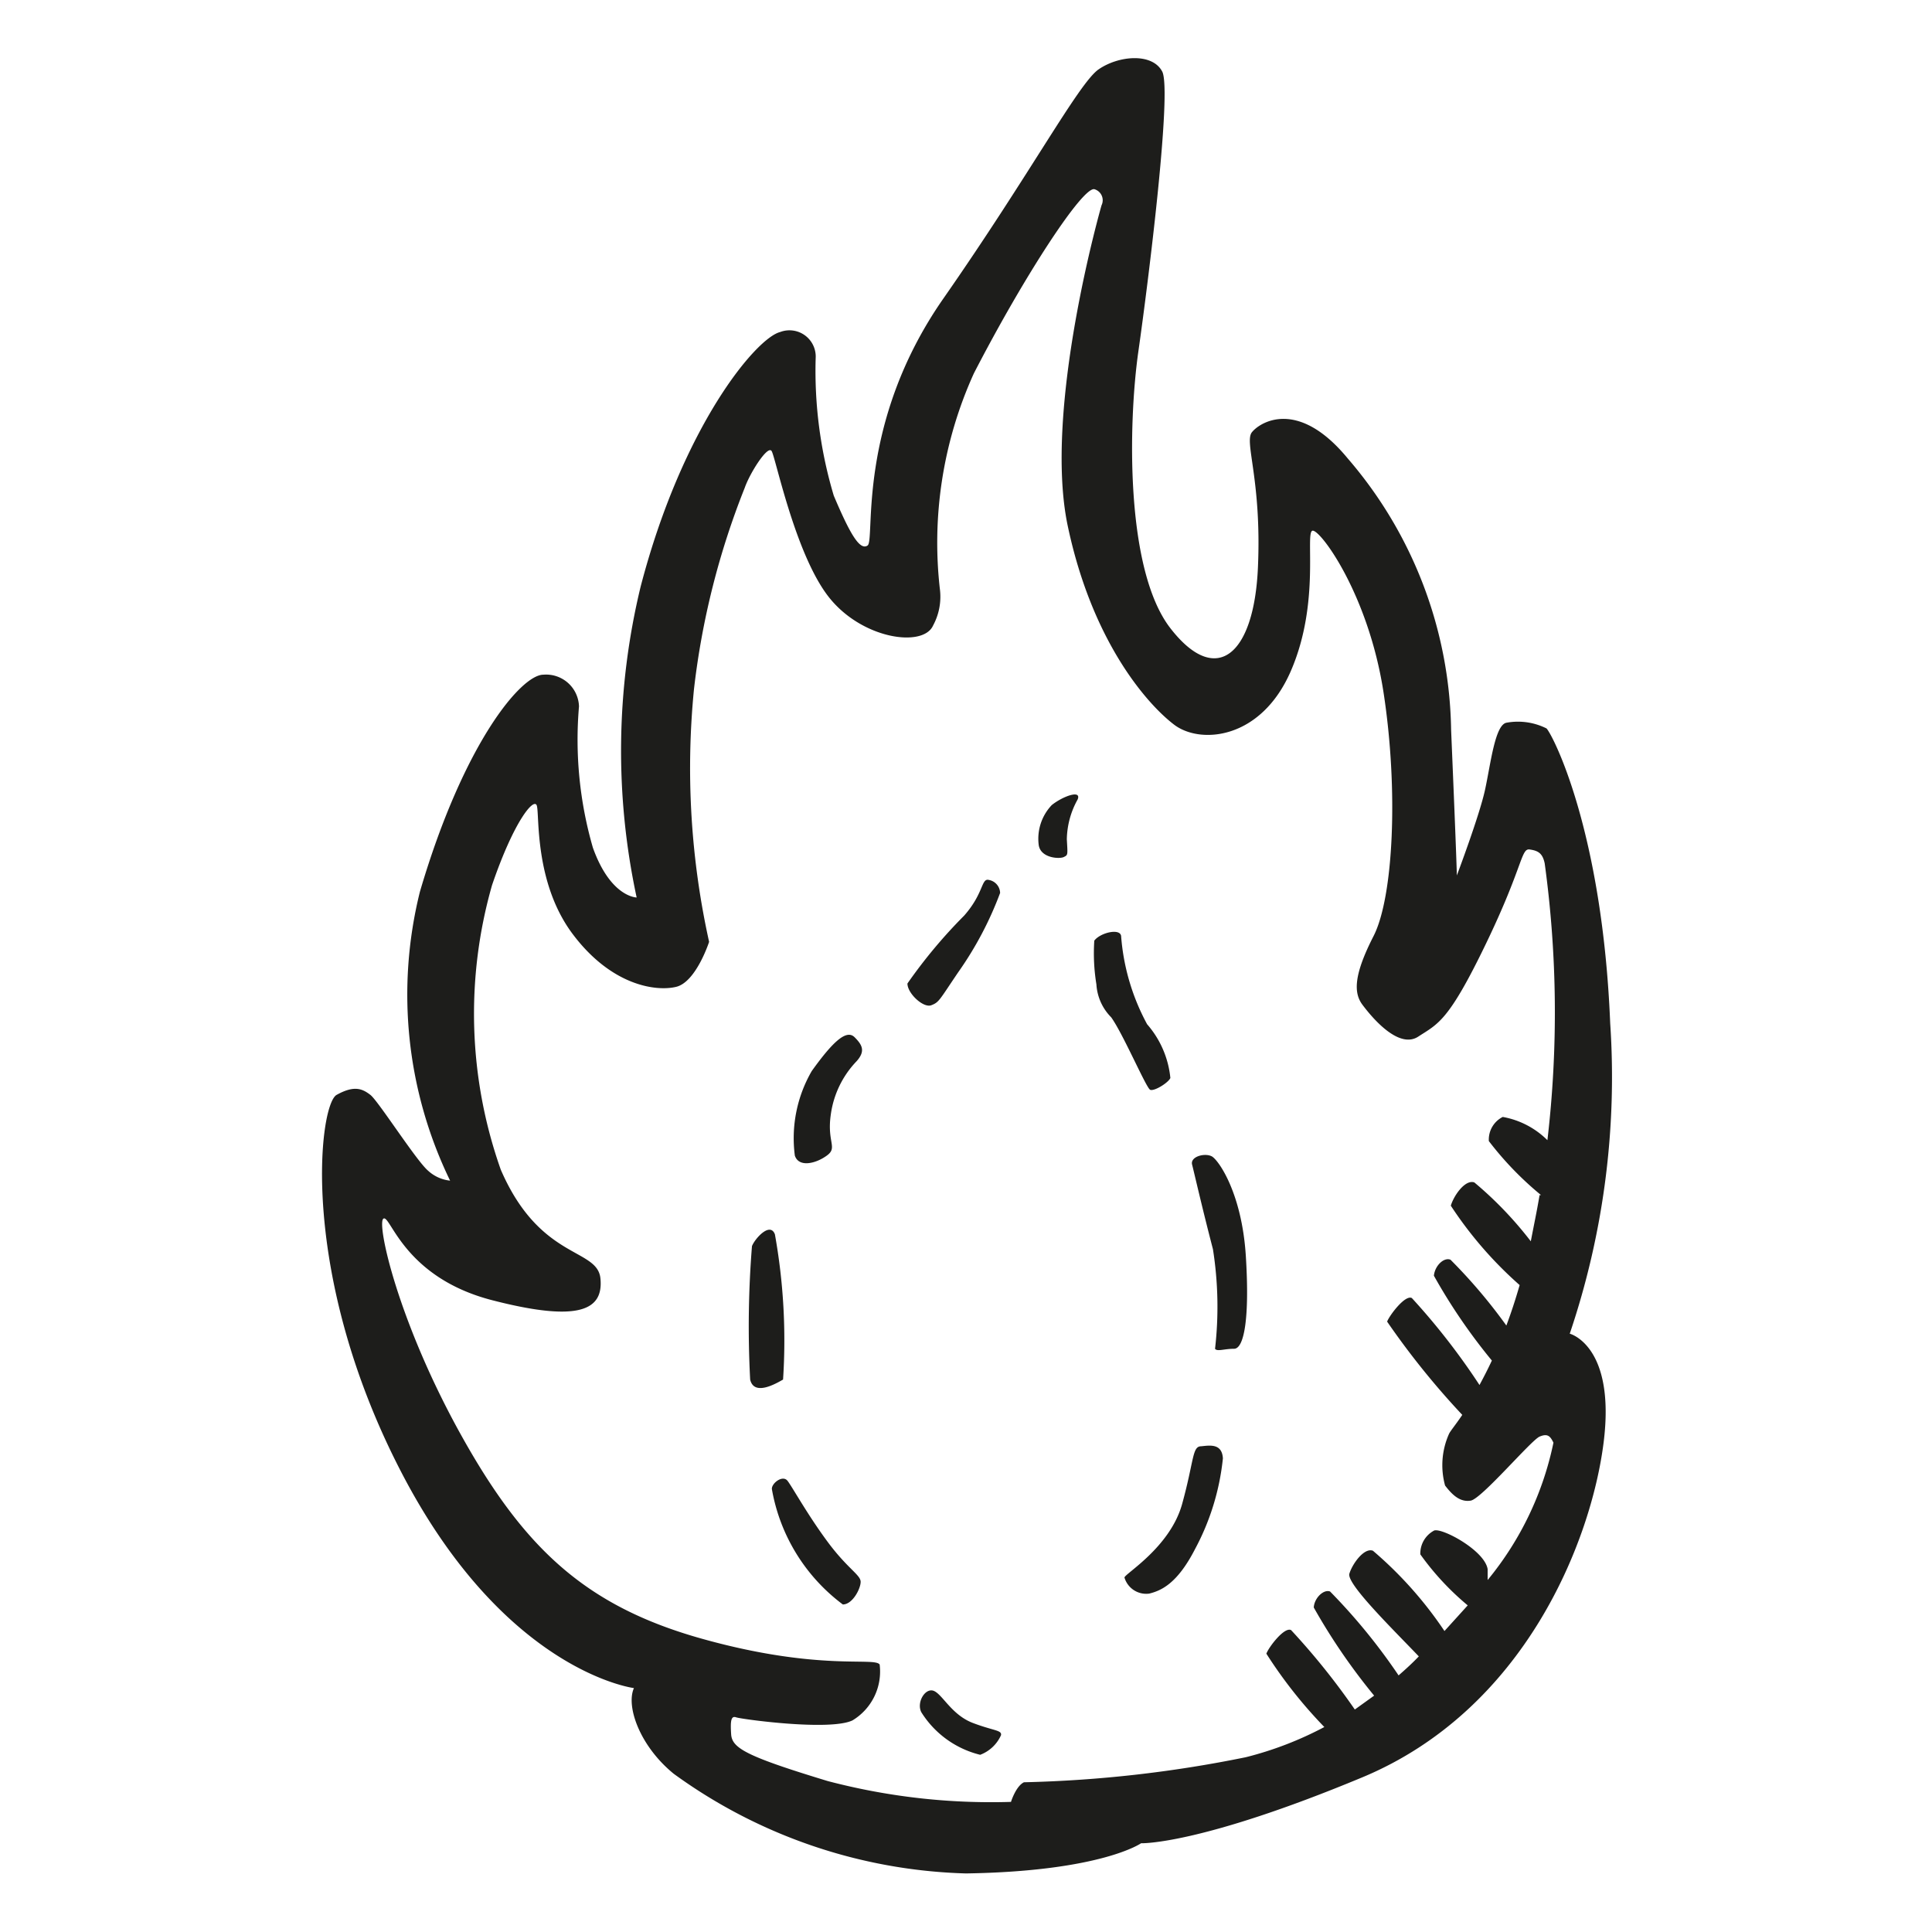 <svg height="64" viewBox="0 0 64 64" width="64" xmlns="http://www.w3.org/2000/svg"><path d="m52 44.18a26.53 26.53 0 0 0 1.34-10.28c-.26-6.4-1.91-9.57-2.11-9.77a2.11 2.11 0 0 0 -1.32-.19c-.39.06-.53 1.38-.72 2.24s-.93 2.82-.93 2.82 0-.33-.19-4.82a14.08 14.08 0 0 0 -3.43-9c-1.65-2-2.91-1.19-3.17-.86s.33 1.58.2 4.49-1.39 3.95-2.9 2-1.39-6.86-1.06-9.17 1.12-8.64.79-9.27-1.45-.53-2.11-.07-2.24 3.43-5.14 7.59-2.25 8-2.51 8.18-.59-.4-1.12-1.65a14.41 14.41 0 0 1 -.6-4.55.87.87 0 0 0 -1.18-.87c-.79.2-3.23 3.1-4.62 8.44a23.13 23.13 0 0 0 -.13 10.29s-.86 0-1.45-1.65a12.87 12.87 0 0 1 -.46-4.68 1.09 1.09 0 0 0 -1.18-1.05c-.73 0-2.64 2.25-4.09 7.19a14.1 14.1 0 0 0 1 9.57 1.27 1.27 0 0 1 -.73-.33c-.39-.33-1.65-2.31-1.91-2.51s-.53-.33-1.12 0-1.27 5.94 2.16 12.53 7.69 7.12 7.69 7.12c-.27.6.19 1.92 1.32 2.84a17.26 17.26 0 0 0 9.68 3.3c4.48-.07 5.8-1 5.8-1s1.91.07 7.32-2.18 7.59-7.85 8-11.08-1.12-3.62-1.12-3.62zm-1-4.59c-.09.54-.19 1-.29 1.53a12.31 12.31 0 0 0 -1.87-1.95c-.3-.11-.68.43-.78.77a13 13 0 0 0 2.28 2.63c-.14.49-.29.94-.44 1.34a17.65 17.65 0 0 0 -1.85-2.18c-.22-.09-.52.2-.55.53a19 19 0 0 0 1.92 2.81c-.14.3-.28.57-.41.81a22.5 22.5 0 0 0 -2.24-2.88c-.22-.12-.74.57-.82.78a26.29 26.29 0 0 0 2.49 3.09c-.23.34-.4.54-.44.63a2.54 2.54 0 0 0 -.13 1.71c.23.3.49.56.85.5s2-2 2.28-2.12.36 0 .46.2a10.49 10.49 0 0 1 -2.18 4.55c0-.13 0-.25 0-.36-.1-.62-1.5-1.37-1.77-1.28a.86.86 0 0 0 -.46.79 9 9 0 0 0 1.57 1.69l-.77.85a13 13 0 0 0 -2.37-2.66c-.29-.11-.68.43-.78.76s1.4 1.8 2.3 2.74c-.21.22-.44.43-.67.63a19.57 19.57 0 0 0 -2.27-2.78c-.21-.08-.52.21-.54.53a20.21 20.21 0 0 0 2 2.92l-.64.46a23.24 23.24 0 0 0 -2.11-2.63c-.22-.12-.74.56-.82.78a15.32 15.32 0 0 0 1.92 2.43 11.52 11.52 0 0 1 -2.6 1 41.3 41.3 0 0 1 -7.35.83c-.27.13-.43.65-.43.65a21.28 21.28 0 0 1 -6.07-.69c-2.7-.82-3.17-1.09-3.2-1.55s0-.62.17-.56 3.1.46 3.85.1a1.89 1.89 0 0 0 .9-1.85c-.17-.26-2 .23-5.87-.85s-5.91-3-8-6.76-2.8-7-2.57-7.16.66 1.94 3.6 2.7 3.69.3 3.59-.72-2-.6-3.3-3.6a15.49 15.49 0 0 1 -.29-9.43c.72-2.11 1.38-2.9 1.48-2.64s-.1 2.54 1.19 4.26 2.77 1.91 3.43 1.75 1.09-1.49 1.09-1.49a26.61 26.61 0 0 1 -.5-8.38 26 26 0 0 1 1.68-6.66c.17-.49.76-1.42.89-1.22s.76 3.33 1.85 4.78 3.17 1.75 3.5 1a2 2 0 0 0 .23-1.16 13.57 13.57 0 0 1 1.12-7.19c1.68-3.26 3.63-6.23 4-6.1a.38.38 0 0 1 .23.53s-1.94 6.73-1.12 10.62 2.67 5.94 3.53 6.59 2.87.5 3.86-1.78.46-4.61.72-4.65 1.85 2.11 2.35 5.35.33 6.79-.33 8.08-.66 1.88-.37 2.27 1.19 1.49 1.85 1.06 1-.5 2.24-3.07 1.16-3.17 1.45-3.13.43.13.5.46a36.37 36.37 0 0 1 .09 9.17 2.79 2.79 0 0 0 -1.48-.77.84.84 0 0 0 -.46.8 10.79 10.79 0 0 0 1.73 1.79zm-24.11-4.11a4.44 4.44 0 0 0 -.56 2.8c.13.4.69.27 1.06 0s0-.43.13-1.35a3.17 3.17 0 0 1 .86-1.78c.29-.33.19-.53-.07-.79s-.69.1-1.42 1.12zm-.79 13.59c-.16-.24-.55.07-.53.26a6.07 6.07 0 0 0 2.35 3.82c.32 0 .59-.52.59-.75s-.43-.43-1.09-1.32-1.15-1.78-1.32-2.01zm5.64-16.86a11.52 11.52 0 0 0 1.39-2.63.45.45 0 0 0 -.37-.43c-.26-.07-.16.43-.82 1.18a16.78 16.78 0 0 0 -1.88 2.25c0 .33.53.82.79.72s.26-.16.89-1.09zm-6.07 8.68c-.16-.43-.67.15-.76.39a33.34 33.34 0 0 0 -.06 4.42c.13.56.86.13 1.09 0a19.89 19.89 0 0 0 -.27-4.81zm9.17-14.22a1.62 1.62 0 0 0 -.43 1.33c.07.43.69.46.83.39s.13-.06.1-.59a2.8 2.8 0 0 1 .36-1.32c.13-.33-.5-.1-.86.19zm4.95 21.24c-.3 0-.23.46-.63 1.91s-1.93 2.33-1.91 2.44a.75.75 0 0 0 .82.53c.4-.1.93-.33 1.52-1.48a8.09 8.09 0 0 0 .92-3c-.03-.5-.43-.43-.72-.4zm-7.55 9.17c-.7-.26-1-.92-1.29-1.06s-.6.37-.43.7a3.2 3.2 0 0 0 1.95 1.41 1.23 1.23 0 0 0 .69-.65c.03-.17-.23-.14-.92-.4zm6.53-21.37a3.18 3.18 0 0 0 -.77-1.78 7.27 7.27 0 0 1 -.86-2.9c0-.3-.69-.14-.89.13a6.36 6.36 0 0 0 .07 1.45 1.69 1.69 0 0 0 .49 1.09c.4.56 1.16 2.34 1.29 2.4s.6-.23.67-.39zm1.38 2.6c-.23-.13-.73 0-.66.27s.33 1.42.69 2.8a12.23 12.23 0 0 1 .07 3.3c.07.1.3 0 .63 0s.52-1 .39-3.07-.89-3.16-1.12-3.3z" fill="#1d1d1b"/></svg>